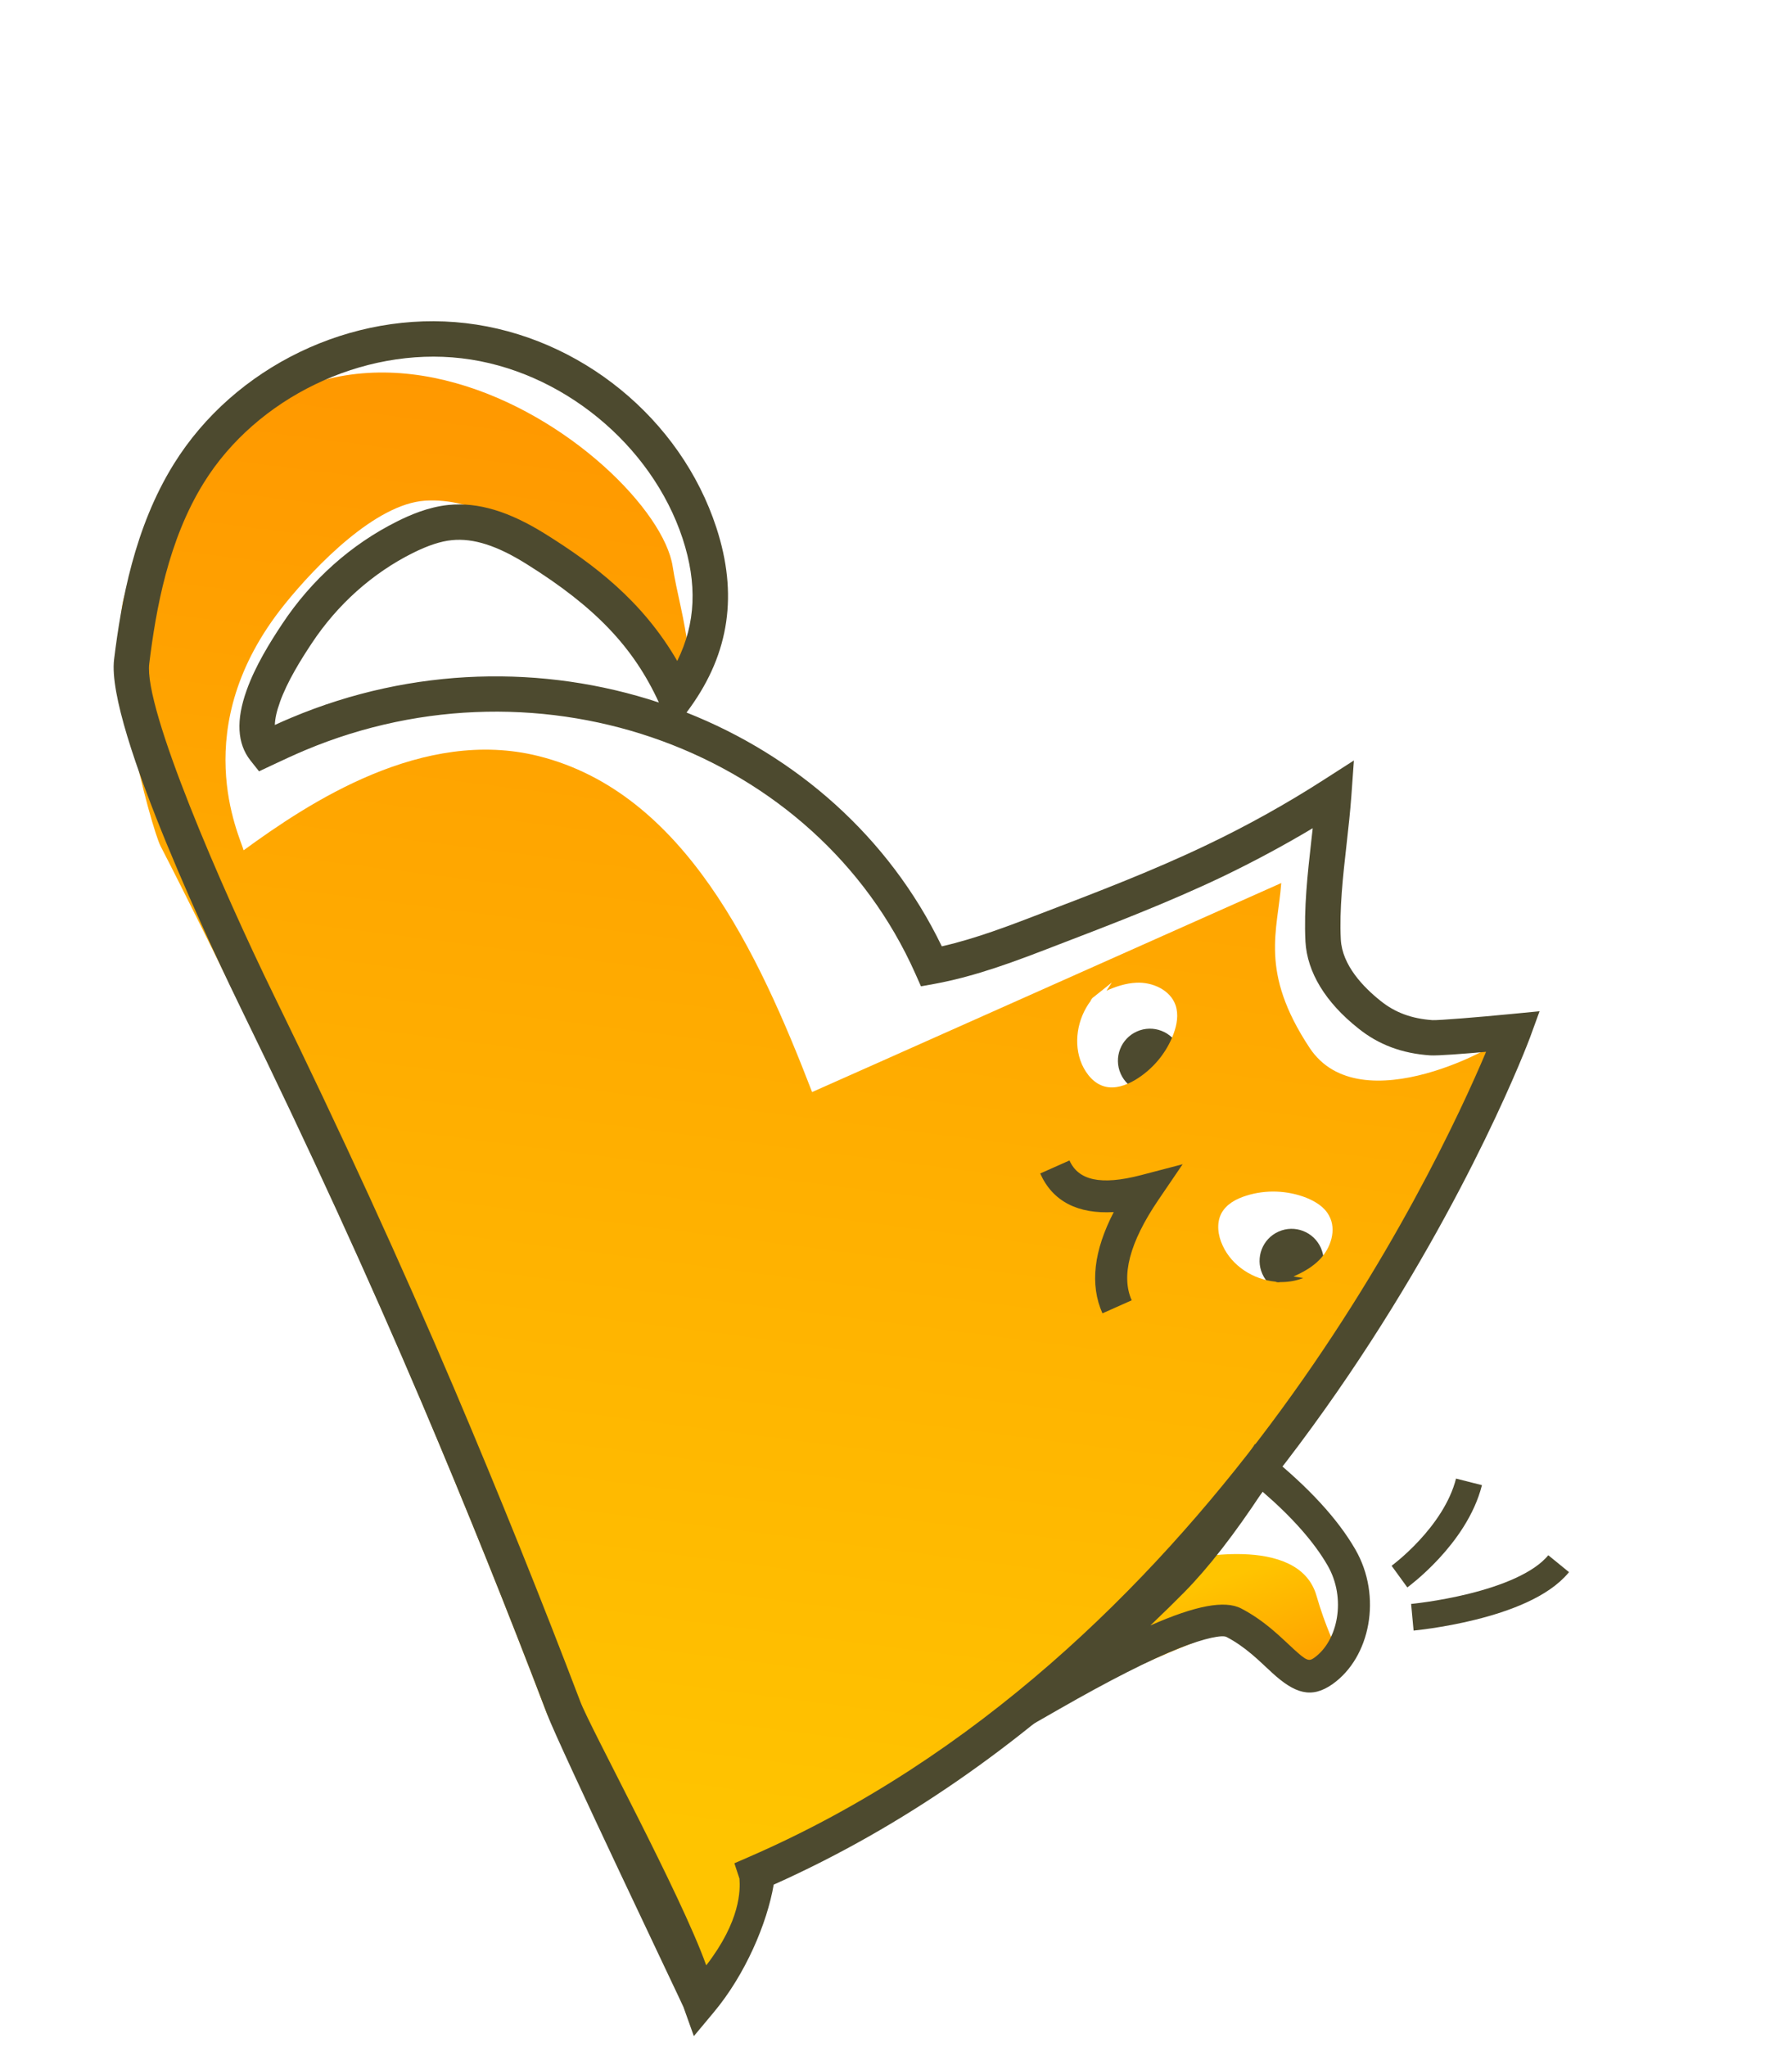 <svg width="134" height="153" viewBox="0 0 134 153" fill="none" xmlns="http://www.w3.org/2000/svg">
<path fill-rule="evenodd" clip-rule="evenodd" d="M94.394 95.202C93.856 93.993 94.399 92.577 95.607 92.039C96.815 91.501 98.231 92.045 98.769 93.254C99.308 94.463 98.765 95.879 97.556 96.417C96.348 96.955 94.932 96.411 94.394 95.202Z" fill="#4D4A2F"/>
<path fill-rule="evenodd" clip-rule="evenodd" d="M83.802 80.245C83.264 79.036 83.807 77.62 85.015 77.082C86.224 76.544 87.639 77.088 88.178 78.297C88.716 79.506 88.173 80.922 86.965 81.46C85.756 81.998 84.341 81.454 83.802 80.245Z" fill="#4D4A2F"/>
<path fill-rule="evenodd" clip-rule="evenodd" d="M81.791 74.502C81.705 74.54 81.546 74.744 81.557 74.797C80.555 76.127 80.231 78.001 80.9 79.534C81.241 80.298 81.832 81.007 82.636 81.203C83.38 81.393 84.178 81.114 84.855 80.723C86.173 79.946 87.229 78.694 87.758 77.25C88.007 76.573 88.14 75.821 87.906 75.124C87.511 73.977 86.174 73.377 84.961 73.44C84.19 73.478 83.446 73.72 82.741 74.034L83.141 73.424M91.423 93.074C92.121 94.613 93.725 95.628 95.394 95.782C95.426 95.825 95.653 95.845 95.728 95.812C96.3 95.817 96.887 95.728 97.449 95.509L96.725 95.393C97.447 95.072 98.115 94.704 98.67 94.139C99.516 93.279 99.967 91.889 99.379 90.841C99.033 90.194 98.375 89.794 97.692 89.513C96.273 88.956 94.65 88.89 93.187 89.357C92.444 89.586 91.7 89.987 91.333 90.672C90.945 91.411 91.074 92.333 91.423 93.074ZM18.215 63.545C23.143 59.948 31.645 54.34 40.278 56.505C51.18 59.237 56.7 71.175 60.726 81.611C60.73 81.621 89.706 68.708 95.807 65.991C95.554 69.55 94.14 72.574 97.926 78.304C101.713 84.033 112.429 78.01 112.674 77.38C102.042 105.335 81.119 127.775 55.324 140.264C56.049 142.453 56.779 144.093 51.08 149.898C52.454 148.485 41.759 130.343 40.818 127.856C37.827 119.987 34.675 112.19 31.392 104.457C28.019 96.535 24.458 88.697 20.749 80.925C18.858 76.966 16.93 73.024 14.972 69.101C13.991 67.141 13.014 65.178 12.006 63.23C11.349 61.971 7.63 48.569 9.492 43.951C21.798 13.489 49.057 34.06 50.303 42.35C50.84 45.901 52.961 51.577 49.918 53.542C47.772 46.607 39.066 36.932 31.779 37.417C28.094 37.666 23.649 42.225 21.276 45.171C13.867 54.369 17.963 62.532 18.215 63.545Z" fill="url(#paint0_linear)"/>
<path fill-rule="evenodd" clip-rule="evenodd" d="M88.54 116.577C88.54 116.577 97.079 114.535 98.439 119.239C99.8 123.944 101.158 124.371 99.554 125.334C98.61 125.901 97.687 125.763 96.319 124.874C95.363 124.254 94.82 121.599 92.835 121.684C90.356 121.79 79.602 127.092 79.602 127.092C79.602 127.092 85.44 121.528 88.217 118.539C90.995 115.55 88.54 116.577 88.54 116.577Z" fill="url(#paint1_linear)"/>
<path fill-rule="evenodd" clip-rule="evenodd" d="M101.349 115.793C100.035 113.517 97.88 111.177 94.889 108.754L93.846 107.91L93.125 109.041C90.832 112.639 88.733 115.401 86.84 117.319C84.9 119.285 81.886 122.113 77.801 125.797L69.53 133.258L79.199 127.727C82.978 125.565 85.982 124.044 88.197 123.165C90.153 122.389 91.408 122.172 91.712 122.331C92.37 122.675 92.974 123.094 93.601 123.622C93.849 123.83 94.092 124.048 94.393 124.327C94.397 124.331 94.419 124.351 94.452 124.383C94.605 124.526 95.005 124.9 95.135 125.018C96.812 126.55 98.064 126.973 99.65 125.85C102.461 123.858 103.374 119.301 101.349 115.793ZM86.022 121.472C86.999 120.541 87.84 119.717 88.545 119.002C90.36 117.163 92.311 114.654 94.406 111.472C96.65 113.409 98.272 115.253 99.275 116.991C100.69 119.442 100.052 122.629 98.265 123.894C97.874 124.172 97.691 124.11 96.749 123.249C96.635 123.145 96.269 122.803 96.103 122.648C96.059 122.606 96.029 122.578 96.021 122.572C95.694 122.268 95.424 122.026 95.142 121.789C94.39 121.156 93.646 120.639 92.82 120.207C91.585 119.562 89.39 119.988 86.022 121.472Z" fill="#4D4A2F"/>
<path d="M105.611 120.859C105.611 120.859 113.914 120.09 116.551 116.856" stroke="#4D4A2F" stroke-width="2"/>
<path d="M104.647 117.821C104.647 117.821 108.823 114.787 109.846 110.742" stroke="#4D4A2F" stroke-width="2"/>
<path d="M77.784 87.696L79.972 86.722C80.625 88.188 82.271 88.617 85.341 87.814L88.434 87.005L86.635 89.648C84.433 92.881 83.826 95.377 84.625 97.173L82.437 98.147C81.478 95.992 81.791 93.464 83.282 90.58C80.619 90.735 78.723 89.803 77.784 87.696Z" fill="#4D4A2F"/>
<path fill-rule="evenodd" clip-rule="evenodd" d="M49.27 52.5C40.67 49.663 30.892 49.808 21.788 53.634C21.375 53.805 20.962 53.989 20.551 54.178C20.565 53.711 20.69 53.137 20.928 52.487L20.926 52.482C21.486 50.918 22.495 49.306 23.315 48.069C25.239 45.165 27.856 42.831 30.872 41.324C32.021 40.755 32.946 40.451 33.79 40.366C35.4 40.205 37.176 40.773 39.386 42.159C44.494 45.35 47.368 48.355 49.27 52.5ZM111.124 78.604C107.384 87.466 90.243 123.9 56.027 138.761L54.915 139.244L55.295 140.395C55.357 141.22 55.389 143.544 52.81 146.873C50.891 141.509 44.148 129.156 43.395 127.166C40.504 119.575 37.349 111.735 34.004 103.865C29.939 94.32 25.524 84.69 20.504 74.427C16.521 66.279 10.746 52.938 11.161 49.594C11.658 45.55 12.576 40.358 15.248 36.066C19.184 29.726 27.11 25.906 34.523 26.776C41.934 27.641 48.726 33.204 51.046 40.253C52.152 43.635 52.03 46.583 50.642 49.394C48.02 44.874 44.388 42.162 40.8 39.918C38.065 38.21 35.758 37.518 33.539 37.735C31.996 37.891 30.603 38.512 29.695 38.967C26.257 40.681 23.291 43.328 21.108 46.619C20.207 47.974 19.084 49.77 18.435 51.607C17.643 53.818 17.735 55.565 18.719 56.82L19.371 57.642L20.325 57.192C21.139 56.81 21.974 56.42 22.808 56.068C40.559 48.613 61.029 56.105 68.447 72.765L68.867 73.709L69.895 73.523C73.039 72.944 76.01 71.805 78.885 70.695C83.065 69.093 87.322 67.464 91.39 65.526C93.69 64.42 95.961 63.206 98.162 61.892C98.129 62.203 98.094 62.509 98.056 62.823C97.777 65.305 97.492 67.871 97.617 70.362C97.746 72.661 99.115 74.908 101.576 76.858C103.078 78.066 104.832 78.726 106.939 78.868C107.482 78.905 109.457 78.752 111.124 78.604ZM51.884 152.163L53.37 150.383C55.737 147.56 57.365 143.72 57.854 140.842C97.263 123.233 114.241 77.993 114.407 77.54L115.124 75.572L113.037 75.774C110.494 76.021 107.579 76.258 107.118 76.236C105.56 76.127 104.323 75.673 103.236 74.798C101.938 73.765 100.367 72.132 100.262 70.214C100.147 67.946 100.422 65.486 100.691 63.11C100.831 61.872 100.966 60.65 101.052 59.461L101.24 56.831L99.018 58.256C96.211 60.062 93.261 61.704 90.246 63.141C86.28 65.04 82.074 66.653 78.005 68.206C75.502 69.168 72.978 70.141 70.425 70.721C66.462 62.52 59.531 56.488 51.336 53.249L51.616 52.865C54.552 48.784 55.19 44.386 53.566 39.428C50.908 31.291 43.377 25.153 34.84 24.151C26.31 23.153 17.526 27.386 12.994 34.681C10.053 39.408 9.063 44.968 8.531 49.274C7.898 54.352 16.414 72.083 18.126 75.586C23.125 85.816 27.52 95.403 31.565 104.901C34.896 112.739 38.038 120.552 40.915 128.112C41.837 130.539 51.035 149.786 51.106 149.988L51.884 152.163Z" fill="#4D4A2F"/>
<defs>
<linearGradient id="paint0_linear" x1="85.725" y1="17.729" x2="70.129" y2="139.292" gradientUnits="userSpaceOnUse">
<stop stop-color="#FF9100"/>
<stop offset="1" stop-color="#FFC400"/>
</linearGradient>
<linearGradient id="paint1_linear" x1="92.633" y1="117.556" x2="96.333" y2="129.039" gradientUnits="userSpaceOnUse">
<stop stop-color="#FFC400"/>
<stop offset="1" stop-color="#FF9100"/>
</linearGradient>
</defs>
</svg>
